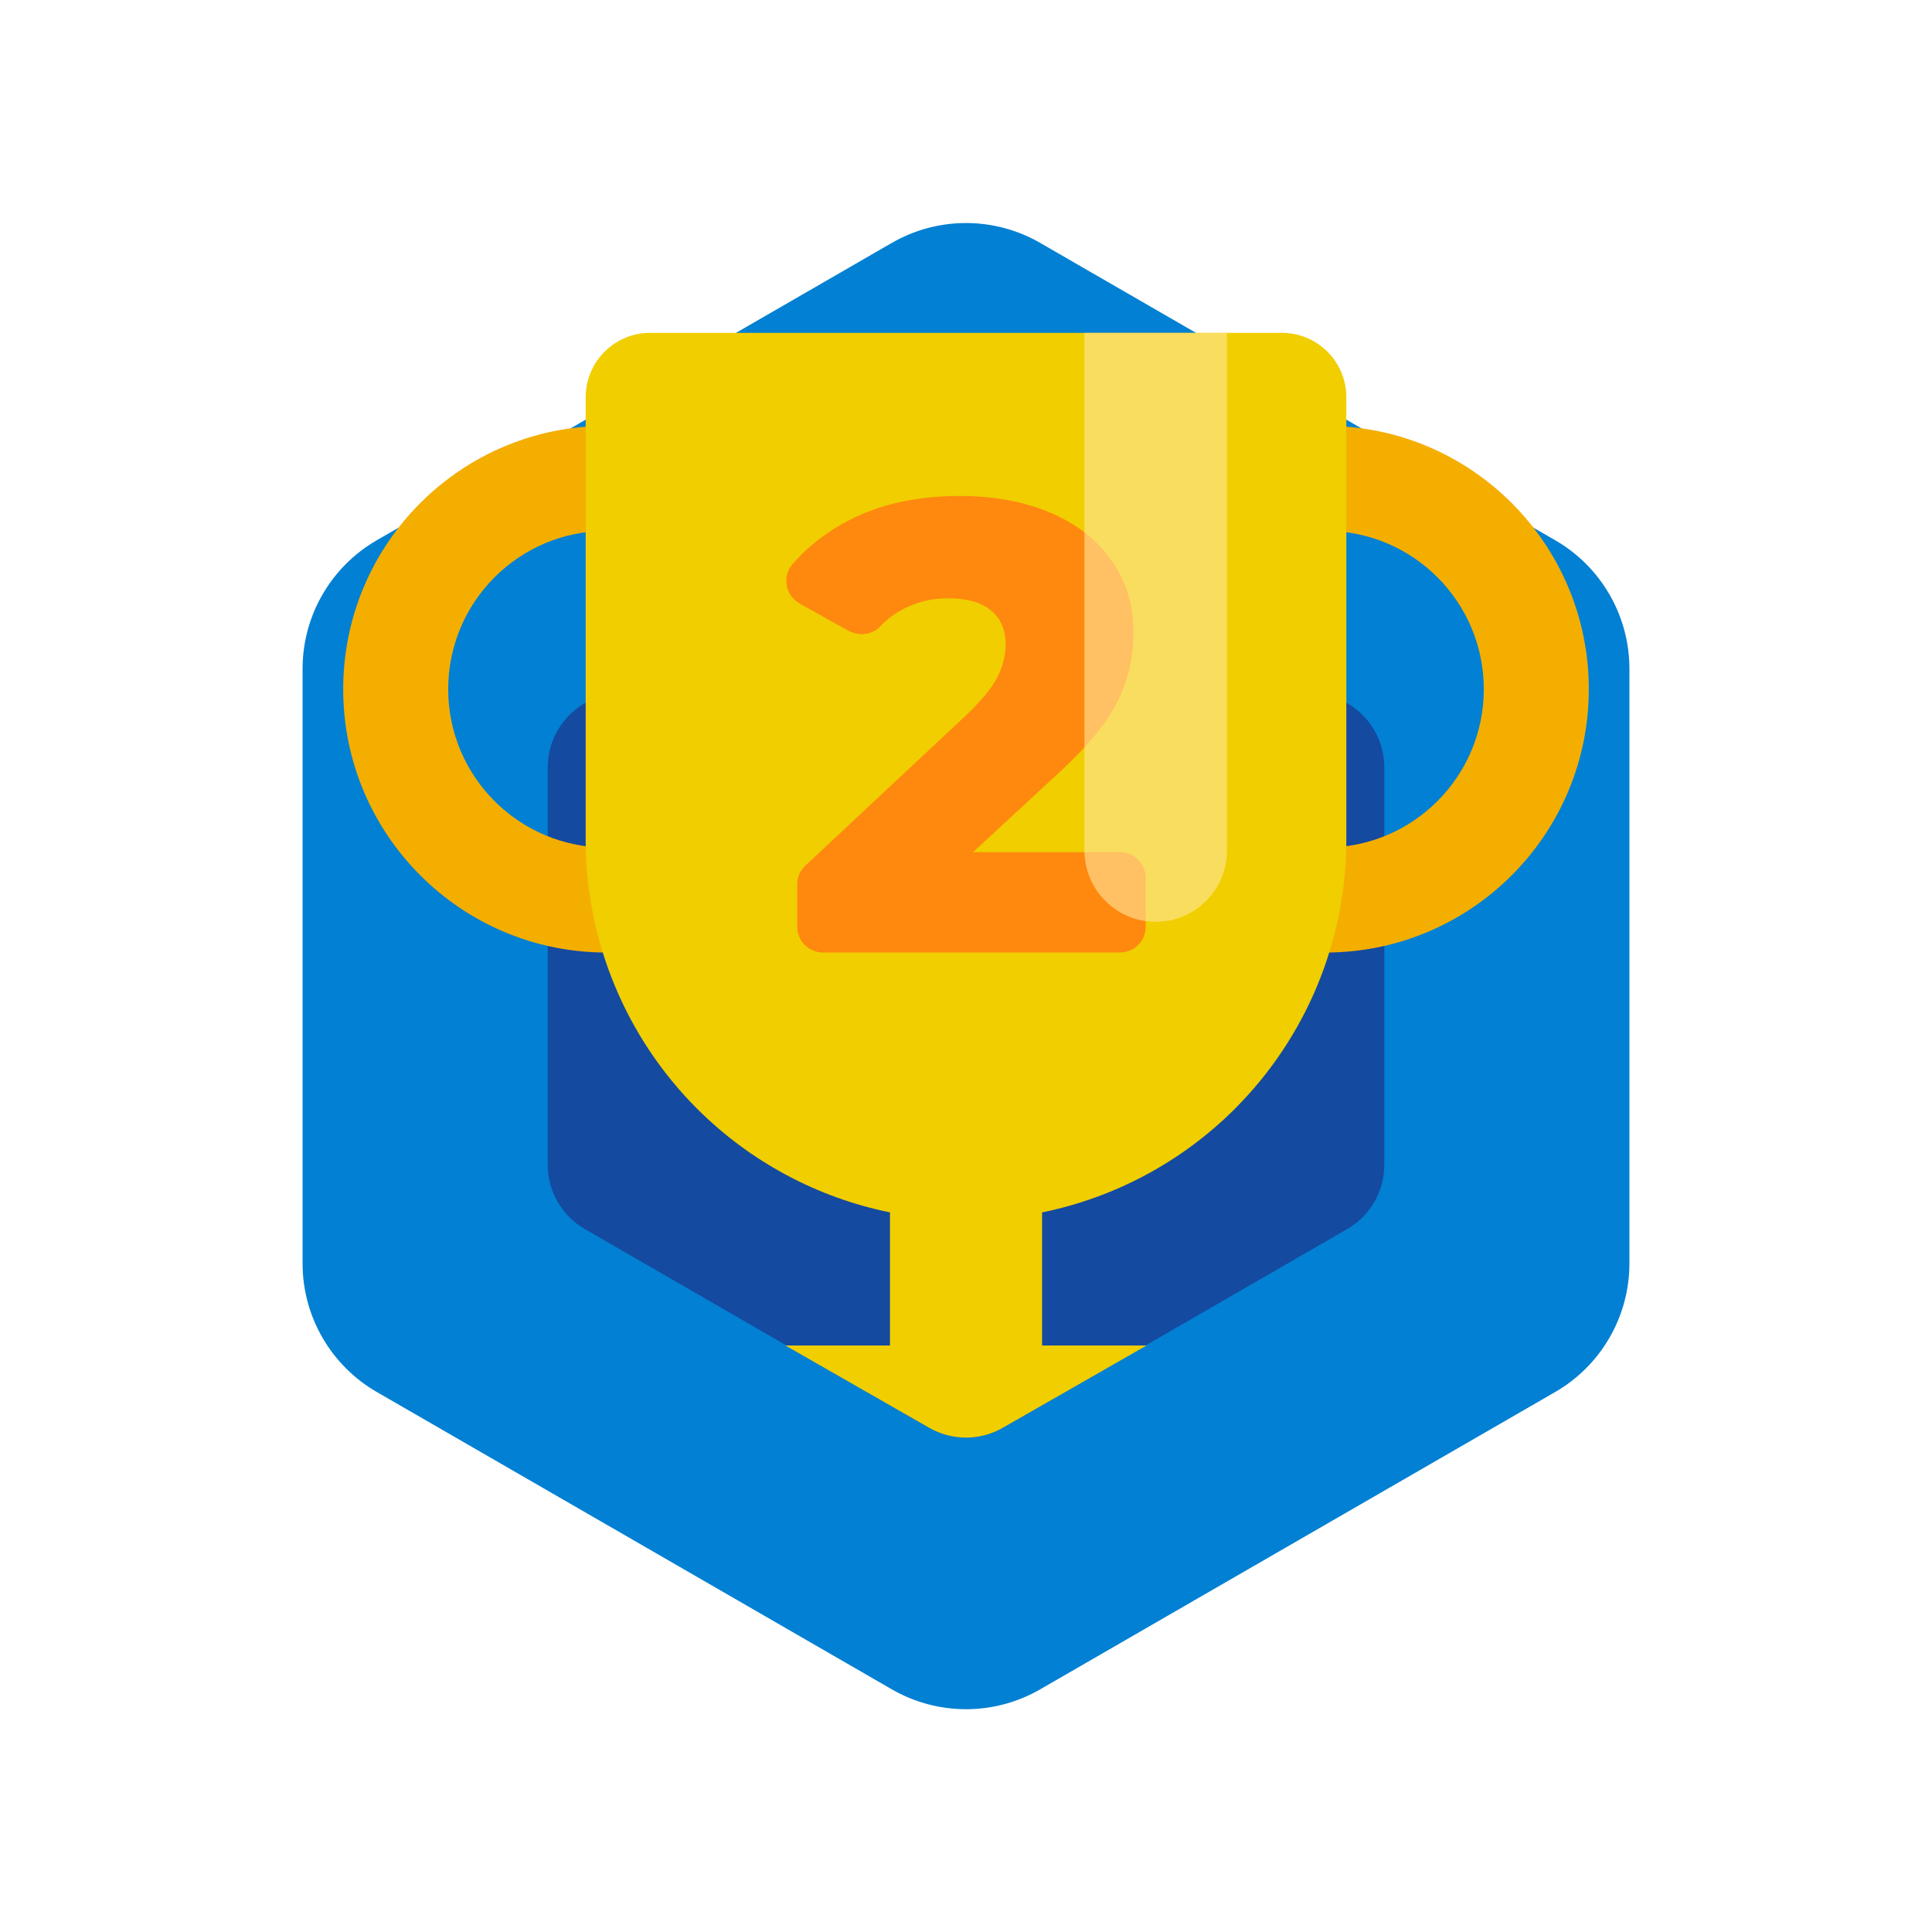 <?xml version="1.0" encoding="UTF-8"?>
<svg xmlns="http://www.w3.org/2000/svg" width="130" height="130" xmlns:xlink="http://www.w3.org/1999/xlink" version="1.1" viewBox="0 0 130 130">
  <!-- Generator: Adobe Illustrator 29.4.0, SVG Export Plug-In . SVG Version: 2.1.0 Build 152)  -->
  <defs>
    <clipPath id="clippath">
      <path d="M109.64,14.15H20.36v51.218h16.494v13.127c0,1.784.955,3.431,2.503,4.317l23.171,13.265c1.531.877,3.412.877,4.943,0l23.171-13.266c1.548-.886,2.503-2.533,2.503-4.317v-13.127h16.494V14.15Z" style="fill: none;"/>
    </clipPath>
    <clipPath id="clippath-1">
      <path d="M43.744,22.397h42.512c2.394,0,4.335,1.941,4.335,4.335v29.777c0,6.787-2.696,13.296-7.496,18.095-4.799,4.799-11.308,7.496-18.096,7.496h0c-6.787,0-13.297-2.696-18.096-7.496-4.799-4.799-7.496-11.308-7.496-18.095v-29.777c0-2.394,1.941-4.335,4.335-4.335Z" style="clip-rule: evenodd; fill: none;"/>
    </clipPath>
  </defs>
  <g style="isolation: isolate;">
    <g id="Layer_1">
      <g>
        <g>
          <path d="M109.64,85.013v-40.01c0-3.569-1.904-6.867-4.995-8.652l-34.65-20.005c-3.091-1.785-6.899-1.785-9.99,0l-34.65,20.005c-3.091,1.785-4.995,5.083-4.995,8.652v40.01c0,3.569,1.904,6.867,4.995,8.652l34.65,20.005c3.091,1.785,6.899,1.785,9.99,0l34.65-20.005c3.091-1.785,4.995-5.083,4.995-8.652Z" style="fill: #0280d3;"/>
          <path d="M36.855,78.374v-26.732c0-1.785.952-3.434,2.498-4.326l23.15-13.365c1.545-.892,3.449-.892,4.995,0l23.151,13.365c1.546.892,2.498,2.541,2.498,4.326v26.732c0,1.785-.952,3.434-2.498,4.326l-23.151,13.365c-1.545.892-3.449.892-4.995,0l-23.15-13.365c-1.546-.892-2.498-2.541-2.498-4.326Z" style="fill: #144aa0;"/>
        </g>
        <g style="clip-path: url(#clippath);">
          <g>
            <g>
              <path d="M40.812,28.656c-9.786,0-17.719,7.933-17.719,17.719s7.939,17.719,17.719,17.719c2.038,0,4.061-.351,5.98-1.04l-2.385-6.65c-1.154.414-2.37.625-3.595.625-5.88,0-10.654-4.774-10.654-10.654s4.77-10.654,10.654-10.654v-7.065Z" style="fill: #f4ae00; fill-rule: evenodd;"/>
              <path d="M89.188,28.656c9.786,0,17.719,7.933,17.719,17.719s-7.939,17.719-17.719,17.719c-2.038,0-4.061-.351-5.98-1.04l2.385-6.65c1.154.414,2.37.625,3.595.625,5.88,0,10.654-4.774,10.654-10.654s-4.77-10.654-10.654-10.654v-7.065Z" style="fill: #f4ae00; fill-rule: evenodd;"/>
            </g>
            <path d="M83.096,74.604c4.799-4.799,7.496-11.308,7.496-18.095v-29.777c0-2.394-1.941-4.335-4.335-4.335h-42.512c-2.394,0-4.335,1.941-4.335,4.335v29.777c0,6.787,2.696,13.296,7.496,18.095,3.574,3.574,8.098,5.98,12.978,6.976v8.954h-6.976c-.126,0-.251.019-.371.057l-7.136,2.23c-.519.162-.872.643-.872,1.187v5.52c0,.687.557,1.243,1.243,1.243h38.46c.687,0,1.243-.557,1.243-1.243v-5.52c0-.544-.353-1.024-.872-1.187l-7.136-2.23c-.12-.038-.245-.057-.371-.057h-6.976v-8.954c4.88-.996,9.403-3.402,12.978-6.976Z" style="fill: #f0ce00; fill-rule: evenodd;"/>
            <path d="M77.091,59.072v3.286c0,.958-.776,1.734-1.734,1.734h-19.979c-.958,0-1.734-.776-1.734-1.734v-2.848c0-.48.199-.939.55-1.267l10.722-10.027c1.089-1.032,1.821-1.915,2.194-2.645.373-.732.559-1.47.559-2.216,0-.975-.33-1.735-.989-2.28-.66-.544-1.621-.817-2.883-.817-1.119,0-2.144.251-3.076.753-.56.301-1.059.682-1.5,1.144-.556.582-1.461.661-2.164.269l-3.254-1.816c-.962-.537-1.192-1.827-.469-2.658,1.012-1.163,2.248-2.129,3.708-2.898,2.122-1.119,4.632-1.678,7.529-1.678,2.294,0,4.324.373,6.088,1.119,1.764.747,3.141,1.815,4.13,3.206s1.484,3.004,1.484,4.84c0,1.634-.352,3.177-1.054,4.625-.703,1.448-2.058,3.091-4.066,4.926l-5.679,5.249h9.882c.958,0,1.734.776,1.734,1.734Z" style="fill: #ff880f;"/>
            <g style="mix-blend-mode: soft-light;">
              <g style="clip-path: url(#clippath-1);">
                <path d="M82.563,20.981h-9.592v36.25c0,2.649,2.147,4.796,4.796,4.796s4.796-2.147,4.796-4.796V20.981Z" style="fill: #ffe89d; fill-rule: evenodd; opacity: .6;"/>
              </g>
            </g>
          </g>
        </g>
      </g>
    </g>
  </g>
</svg>